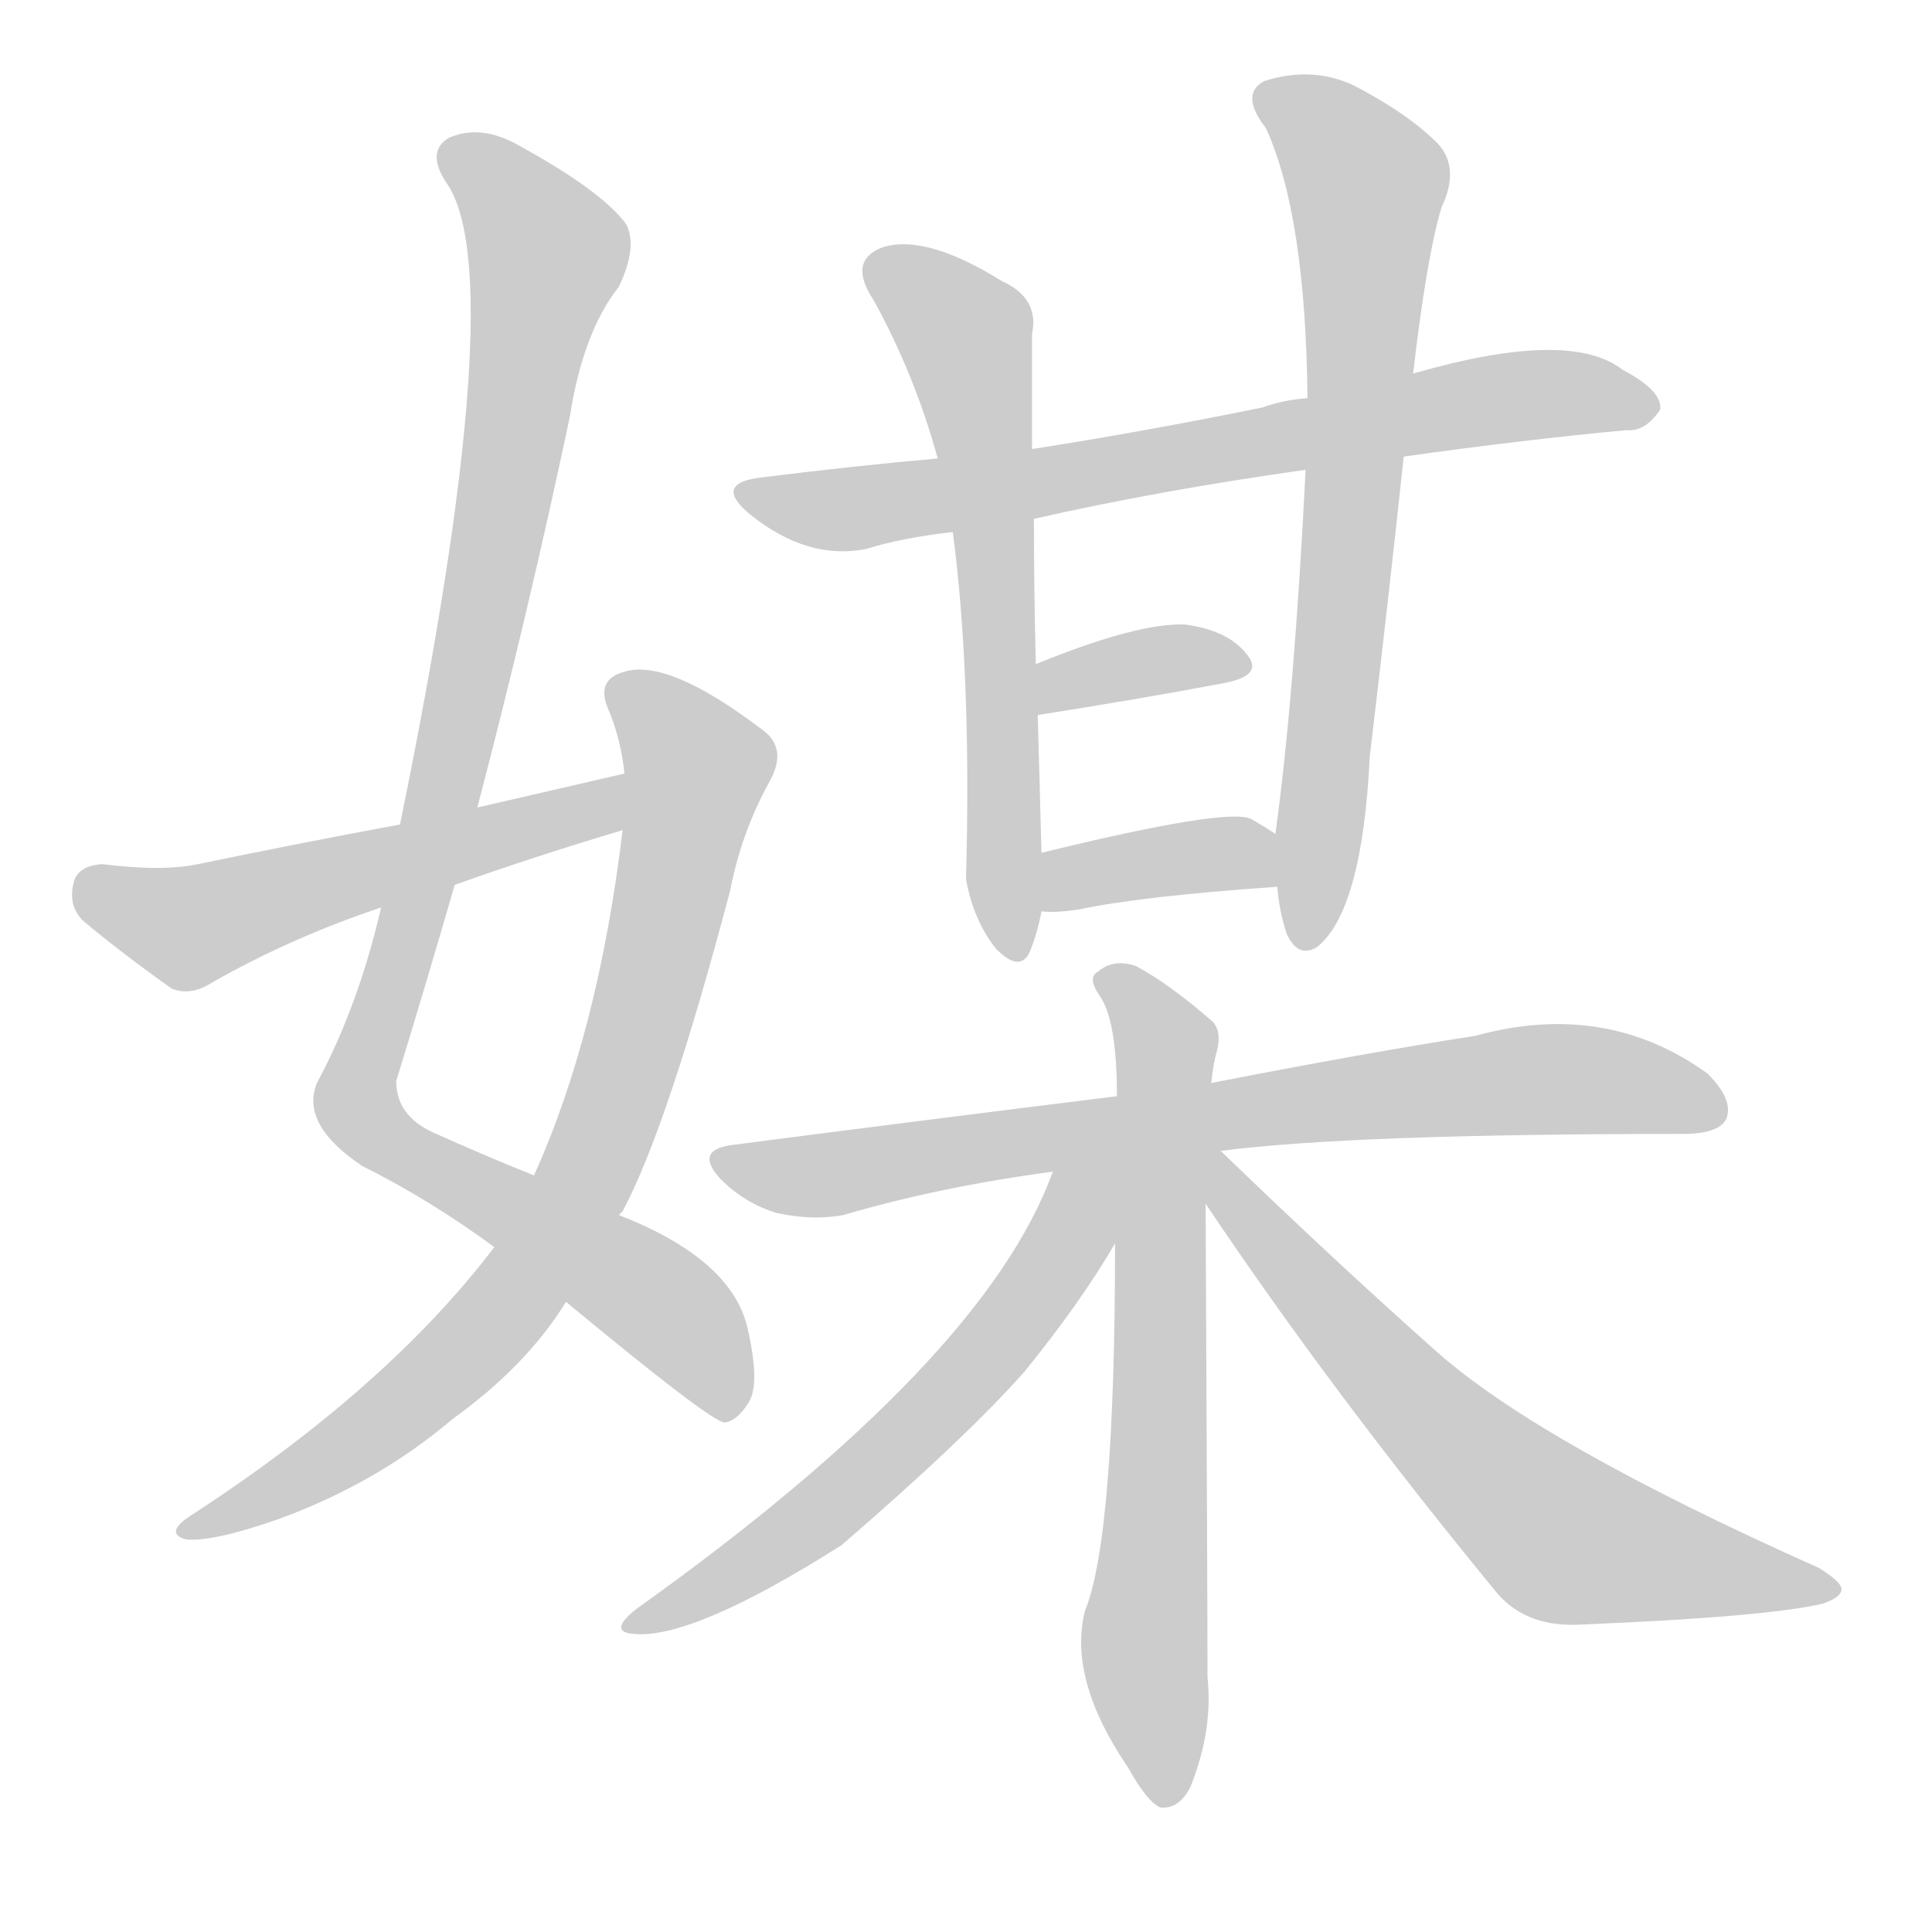 <!--
AnimCJK 2016-2018 Copyright Francois Mizessyn - https://github.com/parsimonhi/animCJK
Derived from:
    MakeMeAHanzi project - https://github.com/skishore/makemeahanzi
    Arphic PL KaitiM GB - https://apps.ubuntu.com/cat/applications/precise/fonts-arphic-gkai00mp/
    Arphic PL UKai - https://apps.ubuntu.com/cat/applications/fonts-arphic-ukai/
You can redistribute and/or modify this file under the terms of the Arphic Public License
as published by Arphic Technology Co., Ltd.
You should have received a copy of this license (the directory "APL") along with this file;
if not, see http://ftp.gnu.org/non-gnu/chinese-fonts-truetype/LICENSE.
-->
<svg id="z23186" class="acjk" version="1.1" viewBox="0 0 1024 1024" xmlns="http://www.w3.org/2000/svg" xmlns:xlink="http://www.w3.org/1999/xlink">
<style>
<![CDATA[
@keyframes z23186k {
	from {
		stroke:#ccc;
		stroke-dashoffset:3334;
	}
	1% {
		stroke:#c00;
		stroke-dashoffset:3334;
	}
	75% {
		stroke:#c00;
		stroke-dashoffset:0;
	}
	to {
		stroke:#000;
	}
}
#z23186 path[clip-path] {
	animation:z23186k 1s linear both;
	stroke-dasharray:3334;
	stroke-width:128;
	stroke-linecap:round;
	fill:none;
}
#z23186 path[clip-path="url(#z23186c1)"] {animation-delay:1s;}
#z23186 path[clip-path="url(#z23186c2)"] {animation-delay:2s;}
#z23186 path[clip-path="url(#z23186c3)"] {animation-delay:3s;}
#z23186 path[clip-path="url(#z23186c4)"] {animation-delay:4s;}
#z23186 path[clip-path="url(#z23186c5)"] {animation-delay:5s;}
#z23186 path[clip-path="url(#z23186c6)"] {animation-delay:6s;}
#z23186 path[clip-path="url(#z23186c7)"] {animation-delay:7s;}
#z23186 path[clip-path="url(#z23186c8)"] {animation-delay:8s;}
#z23186 path[clip-path="url(#z23186c9)"] {animation-delay:9s;}
#z23186 path[clip-path="url(#z23186c10)"] {animation-delay:10s;}
#z23186 path[clip-path="url(#z23186c11)"] {animation-delay:11s;}
#z23186 path[clip-path="url(#z23186c12)"] {animation-delay:12s;}
#z23186 path {fill:#ccc;}
]]>
</style>
<path id="z23186d1" d="M253 428Q280 325 302 221Q309 176 328 152Q338 131 332 119Q319 101 273 76Q254 66 238 73Q226 80 236 96Q272 144 212 437C205 466 205 466 202 481Q190 533 168 574Q159 596 192 618Q228 636 262 661C287 680 287 680 300 690Q376 753 384 754Q391 753 397 743Q403 733 396 703Q387 667 328 644C298 630 298 630 283 623Q258 613 229 600Q210 591 210 573Q226 521 241 469C249 442 249 442 253 428 Z"/>
<path id="z23186d2" d="M262 661Q205 736 100 804Q87 813 99 816Q114 817 148 805Q200 786 240 752Q279 724 300 690C319 659 319 659 328 644Q329 643 330 642Q354 597 387 472Q393 441 408 414Q418 396 403 386Q354 349 331 356Q316 360 322 375Q329 391 331 410C330 430 330 430 330 440Q317 548 283 623C269 648 269 648 262 661 Z"/>
<path id="z23186d3" d="M331 410Q292 419 253 428C226 434 226 434 212 437Q158 447 105 458Q86 462 54 458Q41 459 39 468Q36 480 44 488Q63 504 91 524Q101 528 112 521Q154 497 202 481C228 473 228 473 241 469Q283 454 330 440C339 437 341 408 331 410 Z"/>
<path id="z23186d4" d="M744 242Q808 233 862 228Q872 229 880 217Q881 207 860 196Q832 174 749 198C712 207 712 207 693 211Q680 212 669 216Q605 229 547 238C514 241 514 241 497 243Q452 247 404 253Q377 256 398 273Q428 297 459 291Q478 285 505 282C534 277 534 277 548 275Q614 260 692 249C727 244 727 244 744 242 Z"/>
<path id="z23186d5" d="M547 238Q547 205 547 177Q551 158 531 149Q491 124 468 131Q449 138 463 159Q485 199 497 243C502 269 502 269 505 282Q515 358 512 466Q516 488 528 503Q541 516 546 504Q550 494 552 483C552 462 552 462 552 452Q551 413 550 379C549 361 549 361 549 352Q548 312 548 275C547 250 547 250 547 238 Z"/>
<path id="z23186d6" d="M677 470Q678 483 682 495Q688 508 698 502Q722 483 726 401Q736 317 744 242C747 213 747 213 749 198Q756 137 764 110Q774 89 762 76Q746 60 717 45Q695 35 670 43Q657 50 671 68Q692 114 693 211C692 236 692 236 692 249Q686 369 676 442C677 461 677 461 677 470 Z"/>
<path id="z23186d7" d="M550 379Q607 370 649 362Q670 358 661 347Q651 334 628 331Q603 330 549 352C541 355 541 381 550 379 Z"/>
<path id="z23186d8" d="M552 483Q559 484 572 482Q605 475 677 470C686 470 684 447 676 442Q670 438 663 434Q650 428 552 452C542 454 542 483 552 483 Z"/>
<path id="z23186d9" d="M647 610Q716 601 892 601Q911 601 915 593Q919 583 905 569Q851 530 782 549Q724 558 642 574C609 579 609 579 592 581Q495 593 387 607Q368 610 382 625Q395 638 412 643Q431 647 447 644Q498 629 558 621C617 614 617 614 647 610 Z"/>
<path id="z23186d10" d="M642 574Q643 564 645 557Q648 545 641 540Q619 521 602 512Q590 508 582 515Q576 518 583 528Q592 541 592 581C591 633 591 633 591 659Q591 815 575 854Q566 890 598 937Q608 955 615 958Q625 959 631 947Q643 917 640 889Q640 849 639 638C641 595 641 595 642 574 Z"/>
<path id="z23186d11" d="M558 621Q522 721 337 853Q322 865 336 866Q367 869 446 819Q512 762 543 727Q573 690 591 659C613 622 574 581 558 621 Z"/>
<path id="z23186d12" d="M639 638Q706 738 794 845Q810 863 839 861Q936 857 966 850Q975 847 976 843Q977 839 964 831Q816 765 761 716Q707 668 647 610C632 595 627 621 639 638 Z"/>
<defs>
	<clipPath id="z23186c1"><use xlink:href="#z23186d1"/></clipPath>
	<clipPath id="z23186c2"><use xlink:href="#z23186d2"/></clipPath>
	<clipPath id="z23186c3"><use xlink:href="#z23186d3"/></clipPath>
	<clipPath id="z23186c4"><use xlink:href="#z23186d4"/></clipPath>
	<clipPath id="z23186c5"><use xlink:href="#z23186d5"/></clipPath>
	<clipPath id="z23186c6"><use xlink:href="#z23186d6"/></clipPath>
	<clipPath id="z23186c7"><use xlink:href="#z23186d7"/></clipPath>
	<clipPath id="z23186c8"><use xlink:href="#z23186d8"/></clipPath>
	<clipPath id="z23186c9"><use xlink:href="#z23186d9"/></clipPath>
	<clipPath id="z23186c10"><use xlink:href="#z23186d10"/></clipPath>
	<clipPath id="z23186c11"><use xlink:href="#z23186d11"/></clipPath>
	<clipPath id="z23186c12"><use xlink:href="#z23186d12"/></clipPath>
</defs>
<path pathLength="3333" clip-path="url(#z23186c1)" d="M240 80L291 139L188 580L343 684L391 744"/>
<path pathLength="3333" clip-path="url(#z23186c2)" d="M328 361L371 404L309 627L250 713L103 810"/>
<path pathLength="3333" clip-path="url(#z23186c3)" d="M45 467L99 492L329 422"/>
<path pathLength="3333" clip-path="url(#z23186c4)" d="M399 262L872 214"/>
<path pathLength="3333" clip-path="url(#z23186c5)" d="M463 140L514 181L536 505"/>
<path pathLength="3333" clip-path="url(#z23186c6)" d="M671 48L726 106L689 497"/>
<path pathLength="3333" clip-path="url(#z23186c7)" d="M555 371L656 352"/>
<path pathLength="3333" clip-path="url(#z23186c8)" d="M561 475L676 456"/>
<path pathLength="3333" clip-path="url(#z23186c9)" d="M384 617L910 579"/>
<path pathLength="3333" clip-path="url(#z23186c10)" d="M587 520L618 556L614 952"/>
<path pathLength="3333" clip-path="url(#z23186c11)" d="M583 624L486 756L338 858"/>
<path pathLength="3333" clip-path="url(#z23186c12)" d="M645 619L826 814L971 841"/>
</svg>